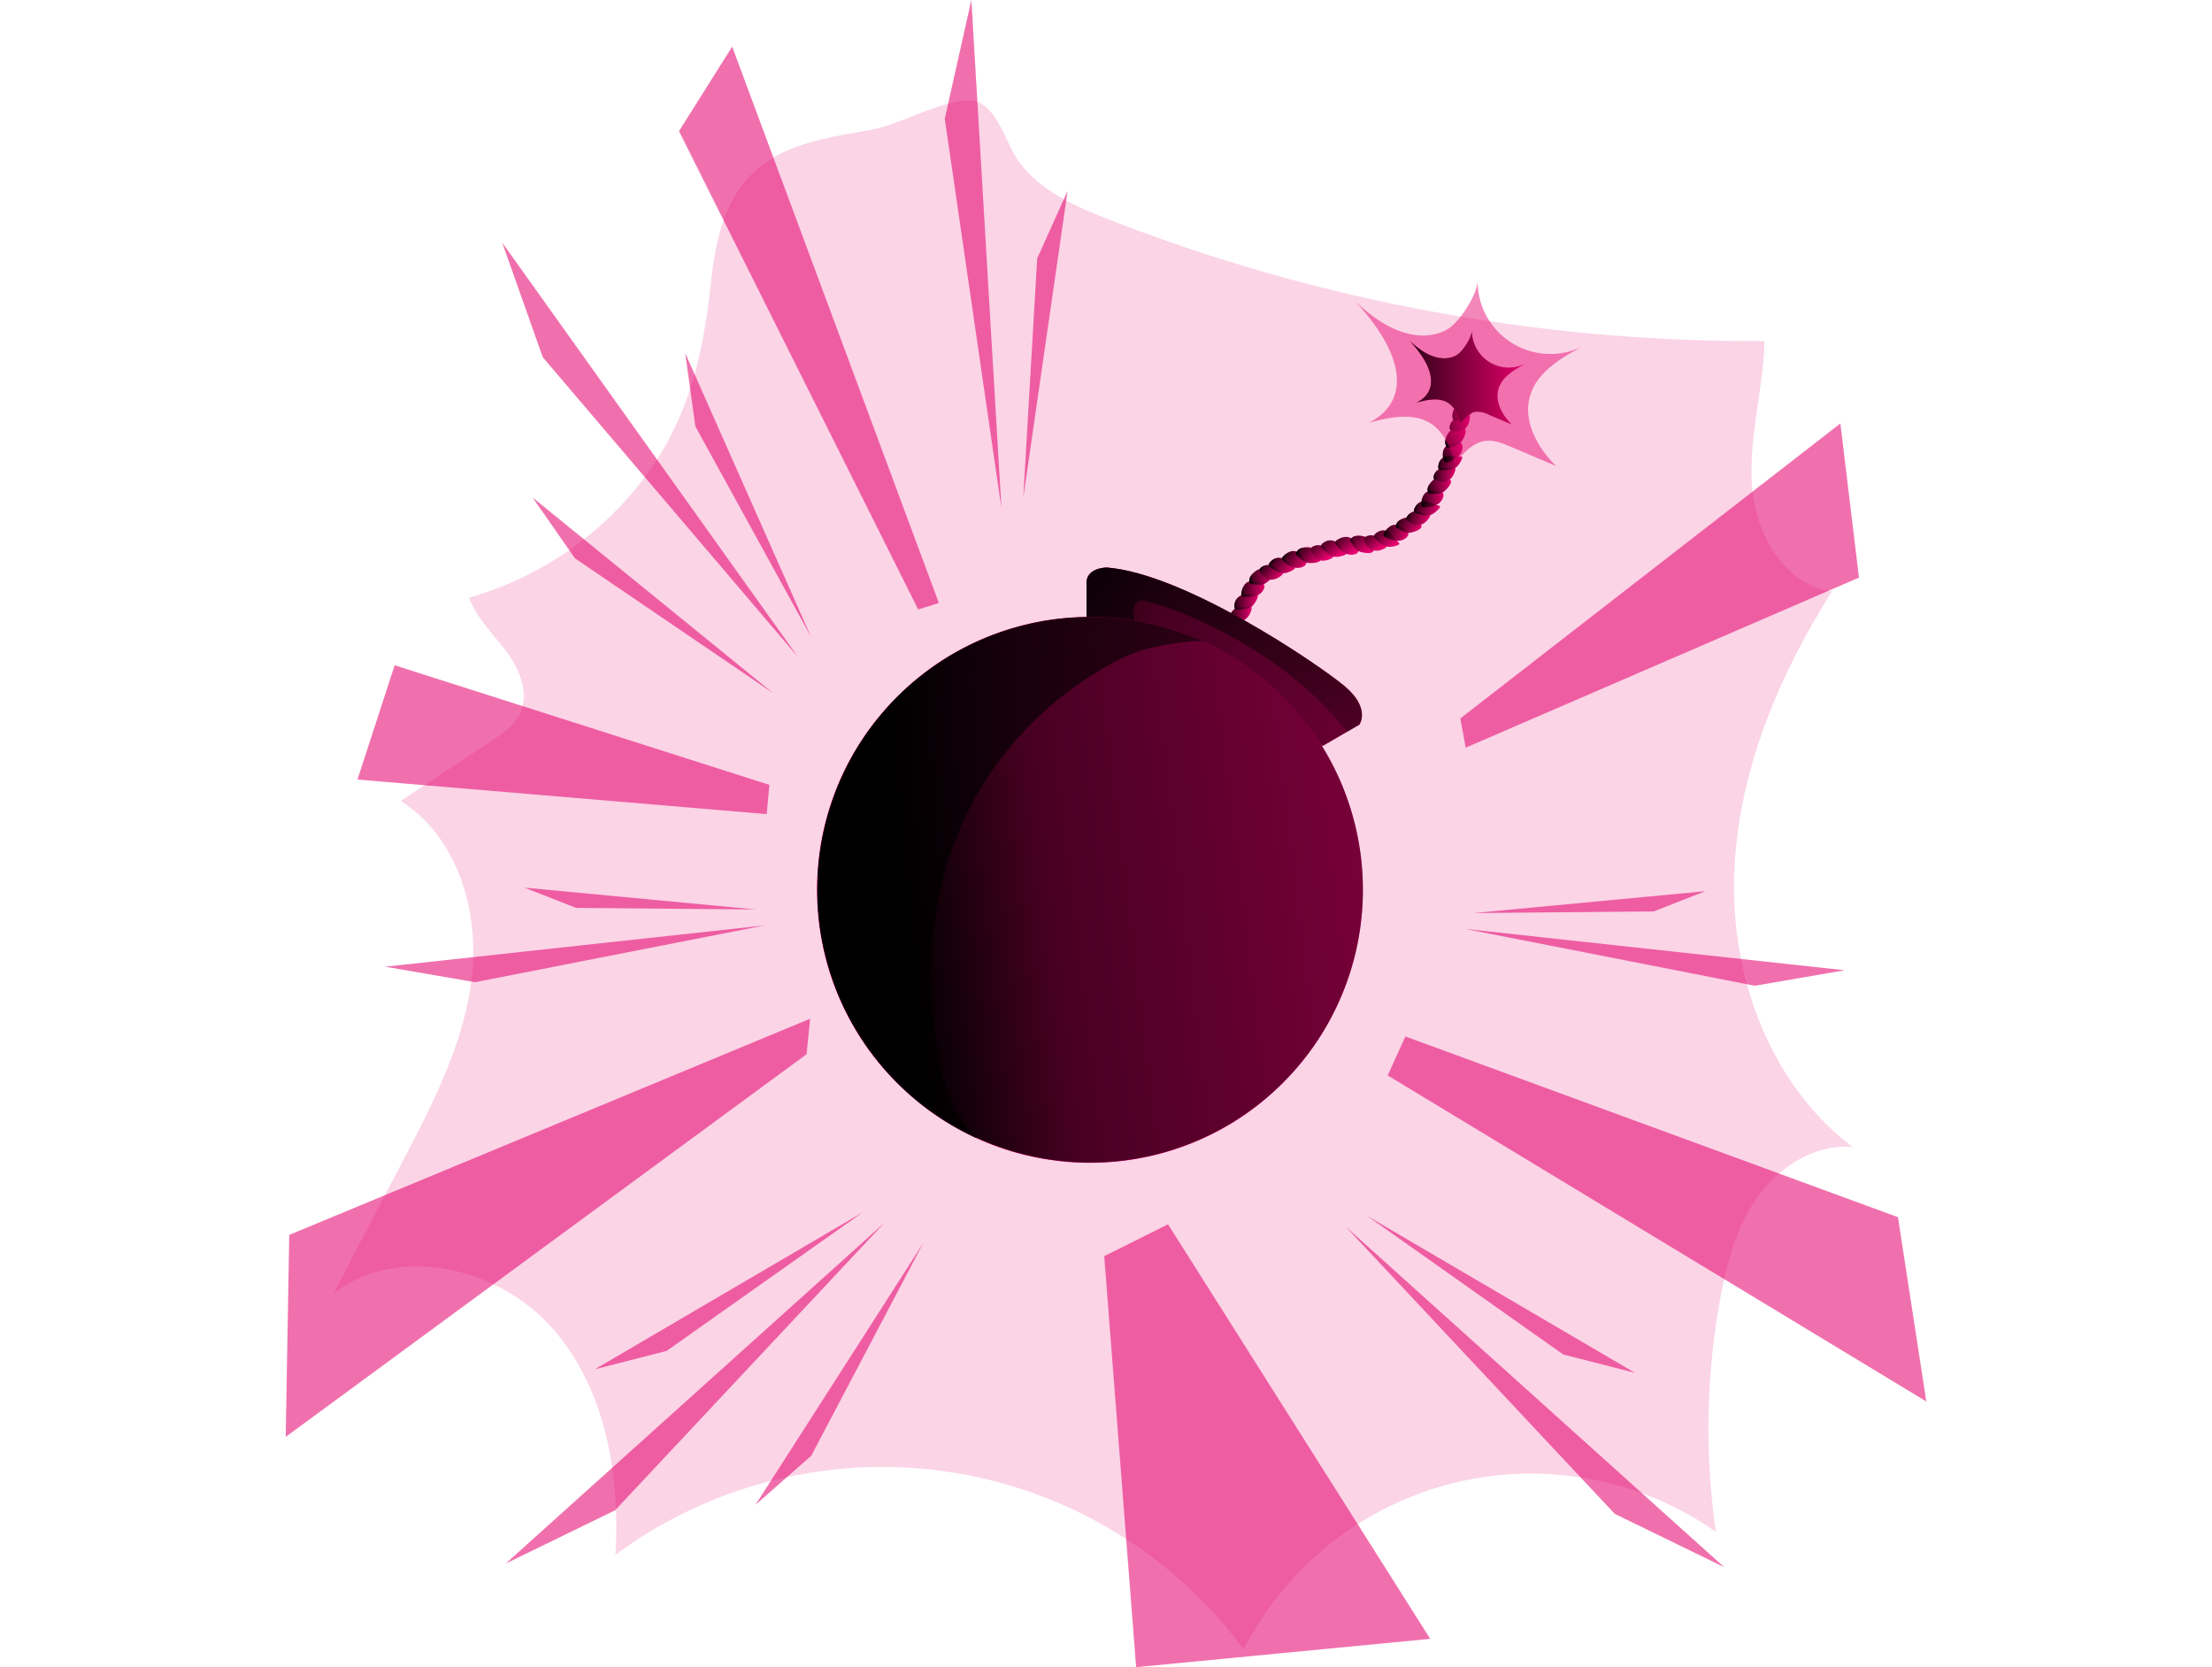 <svg id="Layer_1" data-name="Layer 1" xmlns="http://www.w3.org/2000/svg" xmlns:xlink="http://www.w3.org/1999/xlink" viewBox="0 0 521.45 529.9" width="406" height="306" class="illustration styles_illustrationTablet__1DWOa"><defs><linearGradient id="linear-gradient" x1="331.05" y1="198.27" x2="337.88" y2="198.27" gradientUnits="userSpaceOnUse"><stop offset="0.01"></stop><stop offset="0.13" stop-opacity="0.69"></stop><stop offset="1" stop-opacity="0"></stop></linearGradient><linearGradient id="linear-gradient-2" x1="332.39" y1="194.55" x2="339.87" y2="194.55" xlink:href="#linear-gradient"></linearGradient><linearGradient id="linear-gradient-3" x1="334.58" y1="190.38" x2="341.94" y2="190.38" xlink:href="#linear-gradient"></linearGradient><linearGradient id="linear-gradient-4" x1="337.13" y1="186.49" x2="344.85" y2="186.49" xlink:href="#linear-gradient"></linearGradient><linearGradient id="linear-gradient-5" x1="1027.85" y1="1150.24" x2="1034.68" y2="1150.24" gradientTransform="translate(211.71 -1354.01) rotate(36.97)" xlink:href="#linear-gradient"></linearGradient><linearGradient id="linear-gradient-6" x1="1029.19" y1="1146.52" x2="1036.67" y2="1146.52" gradientTransform="translate(211.71 -1354.01) rotate(36.97)" xlink:href="#linear-gradient"></linearGradient><linearGradient id="linear-gradient-7" x1="1031.38" y1="1142.35" x2="1038.74" y2="1142.35" gradientTransform="translate(211.71 -1354.01) rotate(36.97)" xlink:href="#linear-gradient"></linearGradient><linearGradient id="linear-gradient-8" x1="1033.93" y1="1138.46" x2="1041.66" y2="1138.46" gradientTransform="translate(211.71 -1354.01) rotate(36.97)" xlink:href="#linear-gradient"></linearGradient><linearGradient id="linear-gradient-9" x1="1365.58" y1="1328.43" x2="1372.41" y2="1328.43" gradientTransform="matrix(0.66, 0.75, -0.75, 0.66, 453.09, -1726.25)" xlink:href="#linear-gradient"></linearGradient><linearGradient id="linear-gradient-10" x1="1366.92" y1="1324.71" x2="1374.4" y2="1324.71" gradientTransform="matrix(0.66, 0.75, -0.75, 0.66, 453.09, -1726.25)" xlink:href="#linear-gradient"></linearGradient><linearGradient id="linear-gradient-11" x1="1369.11" y1="1320.55" x2="1376.47" y2="1320.55" gradientTransform="matrix(0.66, 0.75, -0.75, 0.66, 453.09, -1726.25)" xlink:href="#linear-gradient"></linearGradient><linearGradient id="linear-gradient-12" x1="1371.66" y1="1316.66" x2="1379.39" y2="1316.66" gradientTransform="matrix(0.66, 0.75, -0.75, 0.66, 453.09, -1726.25)" xlink:href="#linear-gradient"></linearGradient><linearGradient id="linear-gradient-13" x1="1374.36" y1="1313.66" x2="1381.19" y2="1313.66" gradientTransform="matrix(0.66, 0.75, -0.75, 0.66, 453.09, -1726.25)" xlink:href="#linear-gradient"></linearGradient><linearGradient id="linear-gradient-14" x1="1375.7" y1="1309.94" x2="1383.18" y2="1309.94" gradientTransform="matrix(0.66, 0.75, -0.75, 0.66, 453.09, -1726.25)" xlink:href="#linear-gradient"></linearGradient><linearGradient id="linear-gradient-15" x1="701.25" y1="781.63" x2="708.62" y2="781.63" gradientTransform="translate(26.29 -817.29) rotate(22.19)" xlink:href="#linear-gradient"></linearGradient><linearGradient id="linear-gradient-16" x1="703.81" y1="777.74" x2="711.53" y2="777.74" gradientTransform="translate(26.29 -817.29) rotate(22.19)" xlink:href="#linear-gradient"></linearGradient><linearGradient id="linear-gradient-17" x1="645.08" y1="701.6" x2="651.91" y2="701.6" gradientTransform="translate(12.58 -709.48) rotate(19.43)" xlink:href="#linear-gradient"></linearGradient><linearGradient id="linear-gradient-18" x1="646.42" y1="697.88" x2="653.9" y2="697.88" gradientTransform="translate(12.58 -709.48) rotate(19.43)" xlink:href="#linear-gradient"></linearGradient><linearGradient id="linear-gradient-19" x1="321.3" y1="-91.35" x2="328.67" y2="-91.35" gradientTransform="translate(83.93 292.15) rotate(-7.04)" xlink:href="#linear-gradient"></linearGradient><linearGradient id="linear-gradient-20" x1="323.86" y1="-95.25" x2="331.58" y2="-95.25" gradientTransform="translate(83.93 292.15) rotate(-7.04)" xlink:href="#linear-gradient"></linearGradient><linearGradient id="linear-gradient-21" x1="393.32" y1="205.98" x2="400.15" y2="205.98" gradientTransform="translate(12.64 -70.56) rotate(2.72)" xlink:href="#linear-gradient"></linearGradient><linearGradient id="linear-gradient-22" x1="394.66" y1="202.26" x2="402.14" y2="202.26" gradientTransform="translate(12.64 -70.56) rotate(2.72)" xlink:href="#linear-gradient"></linearGradient><linearGradient id="linear-gradient-23" x1="316.89" y1="-647.23" x2="324.25" y2="-647.23" gradientTransform="translate(368.99 868.25) rotate(-23.75)" xlink:href="#linear-gradient"></linearGradient><linearGradient id="linear-gradient-24" x1="319.45" y1="-651.13" x2="327.17" y2="-651.13" gradientTransform="translate(368.99 868.25) rotate(-23.75)" xlink:href="#linear-gradient"></linearGradient><linearGradient id="linear-gradient-25" x1="313.11" y1="-139.26" x2="319.94" y2="-139.26" gradientTransform="translate(109.16 318.42) rotate(-7.72)" xlink:href="#linear-gradient"></linearGradient><linearGradient id="linear-gradient-26" x1="314.45" y1="-142.98" x2="321.93" y2="-142.98" gradientTransform="translate(109.16 318.42) rotate(-7.72)" xlink:href="#linear-gradient"></linearGradient><linearGradient id="linear-gradient-27" x1="399" y1="-992.03" x2="406.37" y2="-992.03" gradientTransform="translate(629.69 1177.14) rotate(-34.19)" xlink:href="#linear-gradient"></linearGradient><linearGradient id="linear-gradient-28" x1="401.56" y1="-995.92" x2="409.28" y2="-995.92" gradientTransform="translate(629.69 1177.14) rotate(-34.19)" xlink:href="#linear-gradient"></linearGradient><linearGradient id="linear-gradient-29" x1="258.42" y1="194.72" x2="625.01" y2="285.95" xlink:href="#linear-gradient"></linearGradient><linearGradient id="linear-gradient-30" x1="320.87" y1="156.84" x2="338.61" y2="281.85" xlink:href="#linear-gradient"></linearGradient><linearGradient id="linear-gradient-31" x1="222.15" y1="293.75" x2="606.2" y2="247.57" xlink:href="#linear-gradient"></linearGradient><linearGradient id="linear-gradient-32" x1="176.92" y1="258" x2="570.58" y2="355.97" xlink:href="#linear-gradient"></linearGradient><linearGradient id="linear-gradient-33" x1="388.06" y1="123.14" x2="424.8" y2="123.14" xlink:href="#linear-gradient"></linearGradient></defs><title>Bomb</title><path d="M89.15,193.12c2.39,6.63,7.79,11.64,12,17.33s7.19,13.35,4.07,19.67c-1.85,3.75-5.49,6.23-9,8.54l-28.84,19.1c17.9,11.21,25,34.63,22.68,55.62S77.76,353.63,68,372.33l-22,42c20.32-15.78,52.15-8.55,69.29,10.64s21.92,46.68,20.36,72.36a142.76,142.76,0,0,1,199.7,30.14,102.52,102.52,0,0,1,150.07-37.44,229.43,229.43,0,0,1,1.35-73.91c2.11-11.58,5.26-23.28,12.15-32.82s18.2-16.57,29.93-15.59c-25.85-19.55-38.48-53.3-37.63-85.7s13.76-63.48,31.1-90.85c-15.19-2-24.41-18.6-25.43-33.88s3.59-30.4,4-45.71A563.91,563.91,0,0,1,291.86,72.68C280.74,68.32,269.07,63,262.8,52.86c-3.2-5.18-6.15-15.86-13-17.6s-24.14,7.48-31.73,8.94c-14,2.68-29.29,4.11-39.74,15C168.9,69,167.12,83.1,165.65,96.06c-2.52,22.23-7.77,42.27-21.78,60.24A105.93,105.93,0,0,1,89.15,193.12Z" transform="translate(-30.85 -3.17)" fill="#e5006d" opacity="0.17"></path><path d="M332.93,196.47c1.5-.69,3.37.12,4.9-.52a2.35,2.35,0,0,1-.15,1.33,4.88,4.88,0,0,1-2.11,2.92,4,4,0,0,1-2.54.31c-1.07-.18-2.12-.34-2-1.56A3.53,3.53,0,0,1,332.93,196.47Z" transform="translate(-30.85 -3.17)" fill="#e5006d"></path><path d="M335.75,196.71a4.49,4.49,0,0,0,2.39-1,6.43,6.43,0,0,0,1.2-1.71,3.91,3.91,0,0,0,.52-1.39.34.34,0,0,0-.06-.28.39.39,0,0,0-.26-.06c-.49,0-1,0-1.46,0a11.9,11.9,0,0,0-2.92-.06,3.5,3.5,0,0,0-2.5,2.15,4.48,4.48,0,0,0-.26,1.31,1.6,1.6,0,0,0,.1.81c.26.56.83.42,1.32.38C334.47,196.84,335.11,196.81,335.75,196.71Z" transform="translate(-30.85 -3.17)" fill="#e5006d"></path><path d="M334.63,191.56c-.08.4-.11.89.22,1.12a1,1,0,0,0,.52.14,9.79,9.79,0,0,0,3.66-.2,4.16,4.16,0,0,0,2.74-2.29c.81-2.05-1.51-2.08-2.84-2.36a3,3,0,0,0-3.32,1.08A6,6,0,0,0,334.63,191.56Z" transform="translate(-30.85 -3.17)" fill="#e5006d"></path><path d="M340.83,184a3.6,3.6,0,0,0-2,.95,5.4,5.4,0,0,0-1.35,1.47,2.5,2.5,0,0,0-.28,1.94.8.8,0,0,0,.22.35.89.89,0,0,0,.4.12c.72.09,1.44.16,2.17.2a4.56,4.56,0,0,0,1.33-.07,4.62,4.62,0,0,0,1.2-.59c.67-.45,2.85-2.15,2.19-3.19-.24-.38-1.05-.33-1.43-.44A7,7,0,0,0,340.83,184Z" transform="translate(-30.85 -3.17)" fill="#e5006d"></path><path d="M332.93,196.47c1.5-.69,3.37.12,4.9-.52a2.35,2.35,0,0,1-.15,1.33,4.88,4.88,0,0,1-2.11,2.92,4,4,0,0,1-2.54.31c-1.07-.18-2.12-.34-2-1.56A3.53,3.53,0,0,1,332.93,196.47Z" transform="translate(-30.85 -3.17)" fill="url(#linear-gradient)"></path><path d="M335.75,196.71a4.49,4.49,0,0,0,2.39-1,6.43,6.43,0,0,0,1.2-1.71,3.91,3.91,0,0,0,.52-1.39.34.34,0,0,0-.06-.28.39.39,0,0,0-.26-.06c-.49,0-1,0-1.46,0a11.9,11.9,0,0,0-2.92-.06,3.5,3.5,0,0,0-2.5,2.15,4.48,4.48,0,0,0-.26,1.31,1.6,1.6,0,0,0,.1.81c.26.56.83.42,1.32.38C334.47,196.84,335.11,196.81,335.75,196.71Z" transform="translate(-30.85 -3.17)" fill="url(#linear-gradient-2)"></path><path d="M334.63,191.56c-.08.4-.11.89.22,1.12a1,1,0,0,0,.52.14,9.79,9.79,0,0,0,3.66-.2,4.16,4.16,0,0,0,2.74-2.29c.81-2.05-1.51-2.08-2.84-2.36a3,3,0,0,0-3.32,1.08A6,6,0,0,0,334.63,191.56Z" transform="translate(-30.85 -3.17)" fill="url(#linear-gradient-3)"></path><path d="M340.83,184a3.6,3.6,0,0,0-2,.95,5.4,5.4,0,0,0-1.35,1.47,2.5,2.5,0,0,0-.28,1.94.8.8,0,0,0,.22.35.89.89,0,0,0,.4.12c.72.09,1.44.16,2.17.2a4.56,4.56,0,0,0,1.33-.07,4.62,4.62,0,0,0,1.2-.59c.67-.45,2.85-2.15,2.19-3.19-.24-.38-1.05-.33-1.43-.44A7,7,0,0,0,340.83,184Z" transform="translate(-30.85 -3.17)" fill="url(#linear-gradient-4)"></path><path d="M343.66,182.82c1.62.35,2.63,2.13,4.24,2.53a2.43,2.43,0,0,1-.93,1,4.86,4.86,0,0,1-3.44,1.06,4,4,0,0,1-2.21-1.28c-.75-.79-1.5-1.55-.63-2.43A3.51,3.51,0,0,1,343.66,182.82Z" transform="translate(-30.85 -3.17)" fill="#e5006d"></path><path d="M345.77,184.71a4.54,4.54,0,0,0,2.52.64,6.23,6.23,0,0,0,2-.65,3.84,3.84,0,0,0,1.26-.79.35.35,0,0,0,.11-.27.37.37,0,0,0-.17-.2c-.4-.28-.8-.55-1.18-.85a11.63,11.63,0,0,0-2.3-1.8,3.46,3.46,0,0,0-3.29.21,4.63,4.63,0,0,0-1,.88,1.63,1.63,0,0,0-.41.72c-.13.6.41.83.83,1.09S345.21,184.4,345.77,184.71Z" transform="translate(-30.85 -3.17)" fill="#e5006d"></path><path d="M348,179.93c-.3.26-.63.64-.5,1a1,1,0,0,0,.33.42,9.72,9.72,0,0,0,3.05,2,4.15,4.15,0,0,0,3.56-.18c1.88-1.15.05-2.56-.85-3.59a3,3,0,0,0-3.3-1.13A5.82,5.82,0,0,0,348,179.93Z" transform="translate(-30.85 -3.17)" fill="#e5006d"></path><path d="M357.5,177.59a3.7,3.7,0,0,0-2.16-.44,5.25,5.25,0,0,0-2,.37A2.49,2.49,0,0,0,352,178.9a.7.7,0,0,0-.05.4.87.87,0,0,0,.25.35c.52.5,1.06,1,1.61,1.46a4.48,4.48,0,0,0,1.11.74,3.9,3.9,0,0,0,1.31.25c.81.05,3.58,0,3.67-1.23,0-.44-.64-.89-.87-1.21C358.52,179,358.25,178.09,357.5,177.59Z" transform="translate(-30.85 -3.17)" fill="#e5006d"></path><path d="M343.66,182.82c1.62.35,2.63,2.13,4.24,2.53a2.43,2.43,0,0,1-.93,1,4.86,4.86,0,0,1-3.44,1.06,4,4,0,0,1-2.21-1.28c-.75-.79-1.5-1.55-.63-2.43A3.51,3.51,0,0,1,343.66,182.82Z" transform="translate(-30.85 -3.17)" fill="url(#linear-gradient-5)"></path><path d="M345.77,184.71a4.54,4.54,0,0,0,2.52.64,6.23,6.23,0,0,0,2-.65,3.84,3.84,0,0,0,1.26-.79.35.35,0,0,0,.11-.27.37.37,0,0,0-.17-.2c-.4-.28-.8-.55-1.18-.85a11.63,11.63,0,0,0-2.3-1.8,3.46,3.46,0,0,0-3.29.21,4.63,4.63,0,0,0-1,.88,1.63,1.63,0,0,0-.41.72c-.13.6.41.83.83,1.09S345.21,184.4,345.77,184.71Z" transform="translate(-30.85 -3.17)" fill="url(#linear-gradient-6)"></path><path d="M348,179.93c-.3.26-.63.64-.5,1a1,1,0,0,0,.33.42,9.72,9.72,0,0,0,3.05,2,4.15,4.15,0,0,0,3.56-.18c1.88-1.15.05-2.56-.85-3.59a3,3,0,0,0-3.3-1.13A5.82,5.82,0,0,0,348,179.93Z" transform="translate(-30.85 -3.17)" fill="url(#linear-gradient-7)"></path><path d="M357.5,177.59a3.7,3.7,0,0,0-2.16-.44,5.25,5.25,0,0,0-2,.37A2.49,2.49,0,0,0,352,178.9a.7.7,0,0,0-.05.4.87.87,0,0,0,.25.35c.52.5,1.06,1,1.61,1.46a4.48,4.48,0,0,0,1.11.74,3.9,3.9,0,0,0,1.31.25c.81.05,3.58,0,3.67-1.23,0-.44-.64-.89-.87-1.21C358.52,179,358.25,178.09,357.5,177.59Z" transform="translate(-30.85 -3.17)" fill="url(#linear-gradient-8)"></path><path d="M360.3,176.72c1.51.68,2.13,2.62,3.63,3.34a2.4,2.4,0,0,1-1.1.77,4.9,4.9,0,0,1-3.59.34,4,4,0,0,1-1.91-1.7c-.57-.92-1.14-1.82-.12-2.51A3.58,3.58,0,0,1,360.3,176.72Z" transform="translate(-30.85 -3.17)" fill="#e5006d"></path><path d="M362,179a4.49,4.49,0,0,0,2.34,1.14,6.09,6.09,0,0,0,2.07-.24,3.84,3.84,0,0,0,1.39-.52.3.3,0,0,0,.16-.23.39.39,0,0,0-.12-.24c-.34-.35-.68-.7-1-1.07a12.32,12.32,0,0,0-1.89-2.23,3.48,3.48,0,0,0-3.27-.46,4.56,4.56,0,0,0-1.15.67,1.69,1.69,0,0,0-.55.61c-.24.56.24.9.6,1.24S361.49,178.59,362,179Z" transform="translate(-30.85 -3.17)" fill="#e5006d"></path><path d="M365.11,174.76c-.35.2-.75.51-.7.91a1,1,0,0,0,.24.48,9.82,9.82,0,0,0,2.57,2.61,4.16,4.16,0,0,0,3.53.55c2.08-.74.56-2.51-.11-3.69a3,3,0,0,0-3-1.78A5.91,5.91,0,0,0,365.11,174.76Z" transform="translate(-30.85 -3.17)" fill="#e5006d"></path><path d="M374.9,174.41a3.63,3.63,0,0,0-2-.87,5.39,5.39,0,0,0-2,0,2.51,2.51,0,0,0-1.64,1.07.69.69,0,0,0-.12.39.85.85,0,0,0,.17.39c.41.6.84,1.18,1.29,1.75a4.45,4.45,0,0,0,.93,1,4.16,4.16,0,0,0,1.23.51c.78.21,3.5.72,3.85-.46.12-.43-.45-1-.61-1.36A7.06,7.06,0,0,0,374.9,174.41Z" transform="translate(-30.85 -3.17)" fill="#e5006d"></path><path d="M360.3,176.72c1.51.68,2.13,2.62,3.63,3.34a2.4,2.4,0,0,1-1.1.77,4.9,4.9,0,0,1-3.59.34,4,4,0,0,1-1.91-1.7c-.57-.92-1.14-1.82-.12-2.51A3.58,3.58,0,0,1,360.3,176.72Z" transform="translate(-30.85 -3.17)" fill="url(#linear-gradient-9)"></path><path d="M362,179a4.49,4.49,0,0,0,2.34,1.14,6.09,6.09,0,0,0,2.07-.24,3.84,3.84,0,0,0,1.39-.52.3.3,0,0,0,.16-.23.39.39,0,0,0-.12-.24c-.34-.35-.68-.7-1-1.07a12.32,12.32,0,0,0-1.89-2.23,3.48,3.48,0,0,0-3.27-.46,4.56,4.56,0,0,0-1.15.67,1.69,1.69,0,0,0-.55.61c-.24.56.24.9.6,1.24S361.49,178.59,362,179Z" transform="translate(-30.85 -3.17)" fill="url(#linear-gradient-10)"></path><path d="M365.11,174.76c-.35.2-.75.51-.7.91a1,1,0,0,0,.24.48,9.82,9.82,0,0,0,2.57,2.61,4.16,4.16,0,0,0,3.53.55c2.08-.74.56-2.51-.11-3.69a3,3,0,0,0-3-1.78A5.91,5.91,0,0,0,365.11,174.76Z" transform="translate(-30.85 -3.17)" fill="url(#linear-gradient-11)"></path><path d="M374.9,174.41a3.63,3.63,0,0,0-2-.87,5.39,5.39,0,0,0-2,0,2.51,2.51,0,0,0-1.64,1.07.69.69,0,0,0-.12.39.85.85,0,0,0,.17.39c.41.6.84,1.18,1.29,1.75a4.45,4.45,0,0,0,.93,1,4.16,4.16,0,0,0,1.23.51c.78.21,3.5.72,3.85-.46.12-.43-.45-1-.61-1.36A7.06,7.06,0,0,0,374.9,174.41Z" transform="translate(-30.85 -3.17)" fill="url(#linear-gradient-12)"></path><path d="M377.19,173.56c1.52.67,2.14,2.61,3.63,3.34a2.33,2.33,0,0,1-1.1.76,4.89,4.89,0,0,1-3.59.35,4.07,4.07,0,0,1-1.9-1.7c-.58-.93-1.15-1.83-.12-2.51A3.49,3.49,0,0,1,377.19,173.56Z" transform="translate(-30.85 -3.17)" fill="#e5006d"></path><path d="M378.88,175.84a4.55,4.55,0,0,0,2.33,1.13,6.34,6.34,0,0,0,2.07-.23,3.84,3.84,0,0,0,1.39-.52.37.37,0,0,0,.17-.24.36.36,0,0,0-.13-.23c-.33-.36-.67-.7-1-1.08a12.32,12.32,0,0,0-1.89-2.23,3.48,3.48,0,0,0-3.27-.46,4.93,4.93,0,0,0-1.15.67,1.66,1.66,0,0,0-.54.61c-.25.57.24.91.59,1.25S378.38,175.42,378.88,175.84Z" transform="translate(-30.85 -3.17)" fill="#e5006d"></path><path d="M380.09,172.38c-.22.34-.44.78-.22,1.12a1.14,1.14,0,0,0,.42.33,9.92,9.92,0,0,0,3.48,1.19,4.16,4.16,0,0,0,3.4-1.09c1.52-1.59-.62-2.49-1.75-3.25a3,3,0,0,0-3.48-.25A6,6,0,0,0,380.09,172.38Z" transform="translate(-30.85 -3.17)" fill="#e5006d"></path><path d="M388.7,167.69a3.58,3.58,0,0,0-2.19.13,5.21,5.21,0,0,0-1.81.86,2.46,2.46,0,0,0-1,1.68.72.72,0,0,0,.07.41.84.84,0,0,0,.32.27c.64.35,1.28.68,1.94,1a3.33,3.33,0,0,0,2.59.35c.79-.16,3.45-.91,3.23-2.13-.08-.43-.84-.69-1.15-.94C390,168.76,389.56,168,388.7,167.69Z" transform="translate(-30.85 -3.17)" fill="#e5006d"></path><path d="M377.19,173.56c1.52.67,2.14,2.61,3.63,3.34a2.33,2.33,0,0,1-1.1.76,4.89,4.89,0,0,1-3.59.35,4.07,4.07,0,0,1-1.9-1.7c-.58-.93-1.15-1.83-.12-2.51A3.49,3.49,0,0,1,377.19,173.56Z" transform="translate(-30.85 -3.17)" fill="url(#linear-gradient-13)"></path><path d="M378.88,175.84a4.55,4.55,0,0,0,2.33,1.13,6.34,6.34,0,0,0,2.07-.23,3.84,3.84,0,0,0,1.39-.52.37.37,0,0,0,.17-.24.36.36,0,0,0-.13-.23c-.33-.36-.67-.7-1-1.08a12.32,12.32,0,0,0-1.89-2.23,3.48,3.48,0,0,0-3.27-.46,4.93,4.93,0,0,0-1.15.67,1.66,1.66,0,0,0-.54.61c-.25.57.24.91.59,1.25S378.38,175.42,378.88,175.84Z" transform="translate(-30.85 -3.17)" fill="url(#linear-gradient-14)"></path><path d="M380.09,172.38c-.22.34-.44.78-.22,1.12a1.14,1.14,0,0,0,.42.33,9.92,9.92,0,0,0,3.48,1.19,4.16,4.16,0,0,0,3.4-1.09c1.52-1.59-.62-2.49-1.75-3.25a3,3,0,0,0-3.48-.25A6,6,0,0,0,380.09,172.38Z" transform="translate(-30.85 -3.17)" fill="url(#linear-gradient-15)"></path><path d="M388.7,167.69a3.58,3.58,0,0,0-2.19.13,5.21,5.21,0,0,0-1.81.86,2.46,2.46,0,0,0-1,1.68.72.72,0,0,0,.07.41.84.84,0,0,0,.32.27c.64.35,1.28.68,1.94,1a3.33,3.33,0,0,0,2.59.35c.79-.16,3.45-.91,3.23-2.13-.08-.43-.84-.69-1.15-.94C390,168.76,389.56,168,388.7,167.69Z" transform="translate(-30.85 -3.17)" fill="url(#linear-gradient-16)"></path><path d="M389.85,165.7c1.66-.15,3.15,1.24,4.81,1.14a2.43,2.43,0,0,1-.59,1.2,4.91,4.91,0,0,1-3,2.06,4,4,0,0,1-2.5-.56c-.95-.53-1.89-1-1.33-2.13A3.55,3.55,0,0,1,389.85,165.7Z" transform="translate(-30.85 -3.17)" fill="#e5006d"></path><path d="M392.44,166.86a4.56,4.56,0,0,0,2.59-.14,6.27,6.27,0,0,0,1.69-1.22,3.71,3.71,0,0,0,1-1.13.33.33,0,0,0,0-.29c0-.08-.14-.11-.23-.14-.46-.15-.92-.28-1.38-.46a11.84,11.84,0,0,0-2.73-1,3.47,3.47,0,0,0-3.08,1.19,4.85,4.85,0,0,0-.68,1.14,1.76,1.76,0,0,0-.17.81c.06.61.65.67,1.12.79C391.19,166.55,391.8,166.74,392.44,166.86Z" transform="translate(-30.85 -3.17)" fill="#e5006d"></path><path d="M391.81,163.26c0,.4,0,.9.35,1.08a1,1,0,0,0,.53.08,9.64,9.64,0,0,0,3.62-.66,4.14,4.14,0,0,0,2.44-2.6c.55-2.13-1.76-1.88-3.12-2a3,3,0,0,0-3.16,1.48A5.87,5.87,0,0,0,391.81,163.26Z" transform="translate(-30.85 -3.17)" fill="#e5006d"></path><path d="M397,155a3.72,3.72,0,0,0-1.85,1.18,5.64,5.64,0,0,0-1.16,1.63,2.52,2.52,0,0,0,0,2,.66.66,0,0,0,.25.32.83.83,0,0,0,.42.07c.72,0,1.45,0,2.17-.07a4.39,4.39,0,0,0,1.31-.23,4.16,4.16,0,0,0,1.12-.73c.61-.53,2.57-2.49,1.79-3.44-.29-.34-1.08-.19-1.47-.26A7.2,7.2,0,0,0,397,155Z" transform="translate(-30.85 -3.17)" fill="#e5006d"></path><path d="M389.85,165.7c1.66-.15,3.15,1.24,4.81,1.14a2.43,2.43,0,0,1-.59,1.2,4.91,4.91,0,0,1-3,2.06,4,4,0,0,1-2.5-.56c-.95-.53-1.89-1-1.33-2.13A3.55,3.55,0,0,1,389.85,165.7Z" transform="translate(-30.85 -3.17)" fill="url(#linear-gradient-17)"></path><path d="M392.44,166.86a4.56,4.56,0,0,0,2.59-.14,6.27,6.27,0,0,0,1.69-1.22,3.71,3.71,0,0,0,1-1.13.33.33,0,0,0,0-.29c0-.08-.14-.11-.23-.14-.46-.15-.92-.28-1.38-.46a11.84,11.84,0,0,0-2.73-1,3.47,3.47,0,0,0-3.08,1.19,4.85,4.85,0,0,0-.68,1.14,1.76,1.76,0,0,0-.17.81c.06.61.65.67,1.12.79C391.19,166.55,391.8,166.74,392.44,166.86Z" transform="translate(-30.85 -3.17)" fill="url(#linear-gradient-18)"></path><path d="M391.81,163.26c0,.4,0,.9.35,1.08a1,1,0,0,0,.53.08,9.64,9.64,0,0,0,3.62-.66,4.14,4.14,0,0,0,2.44-2.6c.55-2.13-1.76-1.88-3.12-2a3,3,0,0,0-3.16,1.48A5.87,5.87,0,0,0,391.81,163.26Z" transform="translate(-30.85 -3.17)" fill="url(#linear-gradient-19)"></path><path d="M397,155a3.72,3.72,0,0,0-1.85,1.18,5.64,5.64,0,0,0-1.16,1.63,2.52,2.52,0,0,0,0,2,.66.66,0,0,0,.25.32.83.83,0,0,0,.42.07c.72,0,1.45,0,2.17-.07a4.39,4.39,0,0,0,1.31-.23,4.16,4.16,0,0,0,1.12-.73c.61-.53,2.57-2.49,1.79-3.44-.29-.34-1.08-.19-1.47-.26A7.2,7.2,0,0,0,397,155Z" transform="translate(-30.85 -3.17)" fill="url(#linear-gradient-20)"></path><path d="M397.69,152.16c1.54-.62,3.37.28,4.93-.29a2.44,2.44,0,0,1-.22,1.32,4.87,4.87,0,0,1-2.25,2.82,4,4,0,0,1-2.54.19c-1.07-.23-2.11-.44-1.89-1.66A3.52,3.52,0,0,1,397.69,152.16Z" transform="translate(-30.85 -3.17)" fill="#e5006d"></path><path d="M400.5,152.53a4.6,4.6,0,0,0,2.44-.88,6.38,6.38,0,0,0,1.27-1.65,3.71,3.71,0,0,0,.59-1.37.3.3,0,0,0-.05-.28.39.39,0,0,0-.26-.07c-.48,0-1,0-1.45-.05a12.51,12.51,0,0,0-2.92-.19,3.49,3.49,0,0,0-2.6,2,4.44,4.44,0,0,0-.32,1.29,1.74,1.74,0,0,0,.06.82c.23.57.82.46,1.31.44S399.86,152.6,400.5,152.53Z" transform="translate(-30.85 -3.17)" fill="#e5006d"></path><path d="M398.86,149.26c.09.39.25.86.65.94a1.2,1.2,0,0,0,.53-.08,9.74,9.74,0,0,0,3.27-1.67,4.15,4.15,0,0,0,1.59-3.2c-.08-2.2-2.22-1.29-3.55-1a3.06,3.06,0,0,0-2.61,2.33A6,6,0,0,0,398.86,149.26Z" transform="translate(-30.85 -3.17)" fill="#e5006d"></path><path d="M401.48,139.81a3.71,3.71,0,0,0-1.44,1.66,5.62,5.62,0,0,0-.64,1.9,2.51,2.51,0,0,0,.53,1.88.67.67,0,0,0,.34.23.77.77,0,0,0,.42,0c.69-.21,1.38-.44,2.06-.7a4,4,0,0,0,1.19-.6,3.86,3.86,0,0,0,.86-1c.43-.68,1.74-3.12.72-3.8-.37-.25-1.09.12-1.48.17A7.13,7.13,0,0,0,401.48,139.81Z" transform="translate(-30.85 -3.17)" fill="#e5006d"></path><path d="M397.69,152.16c1.54-.62,3.37.28,4.93-.29a2.44,2.44,0,0,1-.22,1.32,4.87,4.87,0,0,1-2.25,2.82,4,4,0,0,1-2.54.19c-1.07-.23-2.11-.44-1.89-1.66A3.52,3.52,0,0,1,397.69,152.16Z" transform="translate(-30.85 -3.17)" fill="url(#linear-gradient-21)"></path><path d="M400.5,152.53a4.6,4.6,0,0,0,2.44-.88,6.38,6.38,0,0,0,1.27-1.65,3.71,3.71,0,0,0,.59-1.37.3.3,0,0,0-.05-.28.39.39,0,0,0-.26-.07c-.48,0-1,0-1.45-.05a12.51,12.51,0,0,0-2.92-.19,3.49,3.49,0,0,0-2.6,2,4.44,4.44,0,0,0-.32,1.29,1.74,1.74,0,0,0,.06.82c.23.57.82.46,1.31.44S399.86,152.6,400.5,152.53Z" transform="translate(-30.85 -3.17)" fill="url(#linear-gradient-22)"></path><path d="M398.86,149.26c.09.39.25.86.65.94a1.2,1.2,0,0,0,.53-.08,9.74,9.74,0,0,0,3.27-1.67,4.15,4.15,0,0,0,1.59-3.2c-.08-2.2-2.22-1.29-3.55-1a3.06,3.06,0,0,0-2.61,2.33A6,6,0,0,0,398.86,149.26Z" transform="translate(-30.85 -3.17)" fill="url(#linear-gradient-23)"></path><path d="M401.48,139.81a3.71,3.71,0,0,0-1.44,1.66,5.62,5.62,0,0,0-.64,1.9,2.51,2.51,0,0,0,.53,1.88.67.67,0,0,0,.34.23.77.77,0,0,0,.42,0c.69-.21,1.38-.44,2.06-.7a4,4,0,0,0,1.19-.6,3.86,3.86,0,0,0,.86-1c.43-.68,1.74-3.12.72-3.8-.37-.25-1.09.12-1.48.17A7.13,7.13,0,0,0,401.48,139.81Z" transform="translate(-30.85 -3.17)" fill="url(#linear-gradient-24)"></path><path d="M402.36,136.35c1.4-.89,3.36-.34,4.79-1.18a2.44,2.44,0,0,1,0,1.34,4.93,4.93,0,0,1-1.7,3.18,4,4,0,0,1-2.47.64c-1.09,0-2.16-.05-2.16-1.28A3.55,3.55,0,0,1,402.36,136.35Z" transform="translate(-30.85 -3.17)" fill="#e5006d"></path><path d="M405.19,136.2a4.52,4.52,0,0,0,2.24-1.31,6.24,6.24,0,0,0,.95-1.85,3.88,3.88,0,0,0,.33-1.45.33.33,0,0,0-.1-.27.36.36,0,0,0-.27,0c-.47.08-.95.17-1.43.22a11.63,11.63,0,0,0-2.9.34,3.47,3.47,0,0,0-2.2,2.46,4.58,4.58,0,0,0-.08,1.33,1.7,1.7,0,0,0,.21.8c.33.51.88.29,1.36.19S404.57,136.39,405.19,136.2Z" transform="translate(-30.85 -3.17)" fill="#e5006d"></path><path d="M403,133.28c.15.37.4.8.8.81a1,1,0,0,0,.51-.18,9.86,9.86,0,0,0,2.92-2.23,4.17,4.17,0,0,0,1-3.43c-.48-2.15-2.42-.87-3.68-.35a3,3,0,0,0-2.14,2.76A5.86,5.86,0,0,0,403,133.28Z" transform="translate(-30.85 -3.17)" fill="#e5006d"></path><path d="M403.85,123.52a3.57,3.57,0,0,0-1.11,1.89,5.35,5.35,0,0,0-.29,2,2.5,2.5,0,0,0,.86,1.76.74.74,0,0,0,.37.17.9.9,0,0,0,.41-.13c.64-.33,1.28-.68,1.9-1.05a4.66,4.66,0,0,0,1.06-.81,3.92,3.92,0,0,0,.66-1.16c.31-.75,1.15-3.38,0-3.87-.41-.18-1.05.32-1.42.43A7,7,0,0,0,403.85,123.52Z" transform="translate(-30.85 -3.17)" fill="#e5006d"></path><path d="M402.36,136.35c1.4-.89,3.36-.34,4.79-1.18a2.44,2.44,0,0,1,0,1.34,4.93,4.93,0,0,1-1.7,3.18,4,4,0,0,1-2.47.64c-1.09,0-2.16-.05-2.16-1.28A3.55,3.55,0,0,1,402.36,136.35Z" transform="translate(-30.85 -3.17)" fill="url(#linear-gradient-25)"></path><path d="M405.19,136.2a4.52,4.52,0,0,0,2.24-1.31,6.24,6.24,0,0,0,.95-1.85,3.88,3.88,0,0,0,.33-1.45.33.33,0,0,0-.1-.27.36.36,0,0,0-.27,0c-.47.08-.95.17-1.43.22a11.63,11.63,0,0,0-2.9.34,3.47,3.47,0,0,0-2.2,2.46,4.58,4.58,0,0,0-.08,1.33,1.7,1.7,0,0,0,.21.8c.33.51.88.29,1.36.19S404.57,136.39,405.19,136.2Z" transform="translate(-30.85 -3.17)" fill="url(#linear-gradient-26)"></path><path d="M403,133.28c.15.37.4.8.8.81a1,1,0,0,0,.51-.18,9.86,9.86,0,0,0,2.92-2.23,4.17,4.17,0,0,0,1-3.43c-.48-2.15-2.42-.87-3.68-.35a3,3,0,0,0-2.14,2.76A5.86,5.86,0,0,0,403,133.28Z" transform="translate(-30.85 -3.17)" fill="url(#linear-gradient-27)"></path><path d="M403.85,123.52a3.57,3.57,0,0,0-1.11,1.89,5.35,5.35,0,0,0-.29,2,2.5,2.5,0,0,0,.86,1.76.74.74,0,0,0,.37.17.9.9,0,0,0,.41-.13c.64-.33,1.28-.68,1.9-1.05a4.66,4.66,0,0,0,1.06-.81,3.92,3.92,0,0,0,.66-1.16c.31-.75,1.15-3.38,0-3.87-.41-.18-1.05.32-1.42.43A7,7,0,0,0,403.85,123.52Z" transform="translate(-30.85 -3.17)" fill="url(#linear-gradient-28)"></path><path d="M285.38,188.06v14.26l75.09,37.92,11.63-6.76s3.76-5.25-4.88-12.39-50.68-35.66-75.45-37.54C291.77,183.55,285.76,183.55,285.38,188.06Z" transform="translate(-30.85 -3.17)" fill="#e5006d"></path><path d="M372.11,233.49l-3.92,2.27-7.72,4.48-75.08-37.91V188.06c.37-4.5,6.38-4.5,6.38-4.5,24.78,1.87,66.82,30.41,75.46,37.54S372.11,233.49,372.11,233.49Z" transform="translate(-30.85 -3.17)" fill="url(#linear-gradient-29)"></path><path d="M372.11,233.49l-3.92,2.27,0,0c-23.37-29.85-62.23-42-65.61-41.67s-2,6.19-2,6.19l-15.2.24V188.06c.37-4.5,6.38-4.5,6.38-4.5,24.78,1.87,66.82,30.41,75.46,37.54S372.11,233.49,372.11,233.49Z" transform="translate(-30.85 -3.17)" fill="url(#linear-gradient-30)"></path><circle cx="286.48" cy="286.01" r="86.75" transform="translate(-149.19 283.17) rotate(-45)" fill="#e5006d"></circle><path d="M373.24,286a86.71,86.71,0,1,1-54.09-80.38A86.77,86.77,0,0,1,373.24,286Z" transform="translate(-30.85 -3.17)" fill="url(#linear-gradient-31)"></path><path d="M236.58,326.21c2.25,25.53,8.64,33,13.95,38.79a86.78,86.78,0,0,1,68.62-159.37c.58.45,2.64.73,3.21,1.2,0,0-15.24.34-25.71,5.54C269.84,225.65,230.77,260.4,236.58,326.21Z" transform="translate(-30.85 -3.17)" fill="url(#linear-gradient-32)"></path><path d="M375.08,137.56c6.67-1.81,14.34-3.47,20.05.43,4.08,2.8,6,7.77,7.4,12.53,2.56-3.23,5.55-6.7,9.65-7.22,2.79-.35,5.54.78,8.13,1.89l14.36,6.12c-6-5.84-10.71-14.41-8.27-22.44,2.27-7.5,9.79-11.92,16.7-15.62a23.1,23.1,0,0,1-33.4-20.91c-.05,4.34-5.63,13-9.29,15.29-4.42,2.81-15.17,5.35-29.81-8.92C389.37,119,386.18,132.07,375.08,137.56Z" transform="translate(-30.85 -3.17)" fill="#e5006d" opacity="0.47" style="isolation: isolate;"></path><path d="M390.33,131.11c3.38-.92,7.27-1.76,10.16.22,2.07,1.42,3.05,3.94,3.75,6.35,1.3-1.64,2.82-3.4,4.89-3.66a8.13,8.13,0,0,1,4.12.95l7.28,3.11c-3.06-3-5.43-7.3-4.19-11.38,1.15-3.8,5-6,8.46-7.91a11.72,11.72,0,0,1-16.93-10.6c0,2.2-2.85,6.57-4.7,7.75-2.24,1.43-7.69,2.71-15.11-4.52C397.57,121.69,396,128.33,390.33,131.11Z" transform="translate(-30.85 -3.17)" fill="#e5006d"></path><path d="M390.33,131.11c3.38-.92,7.27-1.76,10.16.22,2.07,1.42,3.05,3.94,3.75,6.35,1.3-1.64,2.82-3.4,4.89-3.66a8.13,8.13,0,0,1,4.12.95l7.28,3.11c-3.06-3-5.43-7.3-4.19-11.38,1.15-3.8,5-6,8.46-7.91a11.72,11.72,0,0,1-16.93-10.6c0,2.2-2.85,6.57-4.7,7.75-2.24,1.43-7.69,2.71-15.11-4.52C397.57,121.69,396,128.33,390.33,131.11Z" transform="translate(-30.85 -3.17)" fill="#e5006d" opacity="0.18" style="isolation: isolate;"></path><path d="M390.33,131.11c3.38-.92,7.27-1.76,10.16.22,2.07,1.42,3.05,3.94,3.75,6.35,1.3-1.64,2.82-3.4,4.89-3.66a8.13,8.13,0,0,1,4.12.95l7.28,3.11c-3.06-3-5.43-7.3-4.19-11.38,1.15-3.8,5-6,8.46-7.91a11.72,11.72,0,0,1-16.93-10.6c0,2.2-2.85,6.57-4.7,7.75-2.24,1.43-7.69,2.71-15.11-4.52C397.57,121.69,396,128.33,390.33,131.11Z" transform="translate(-30.85 -3.17)" fill="url(#linear-gradient-33)"></path><g opacity="0.56"><polygon points="209.48 37.73 227.5 161.62 217.93 0 209.48 37.73" fill="#e5006d"></polygon><polygon points="238.85 82.14 234.42 158.29 248.52 60.65 238.85 82.14" fill="#e5006d"></polygon><polygon points="60.17 312.18 152.21 294.13 31.62 307.25 60.17 312.18" fill="#e5006d"></polygon><polygon points="92.31 288.56 149.47 289.07 75.88 282.12 92.31 288.56" fill="#e5006d"></polygon><polygon points="81.72 113.56 162.87 208.88 68.81 77.11 81.72 113.56" fill="#e5006d"></polygon><polygon points="130.22 135.54 166.96 202.39 126.97 112.2 130.22 135.54" fill="#e5006d"></polygon><polygon points="91.93 177.45 155.01 220.37 78.46 158.12 91.93 177.45" fill="#e5006d"></polygon><polygon points="104.69 480.03 190.28 388.67 69.93 496.96 104.69 480.03" fill="#e5006d"></polygon><polygon points="121.08 429.37 183.37 385.34 98.25 435.21 121.08 429.37" fill="#e5006d"></polygon><polygon points="466.95 313.31 374.91 295.25 495.49 308.38 466.95 313.31" fill="#e5006d"></polygon><polygon points="434.8 289.69 377.65 290.2 451.24 283.25 434.8 289.69" fill="#e5006d"></polygon><polygon points="422.43 481.16 336.83 389.8 457.19 498.09 422.43 481.16" fill="#e5006d"></polygon><polygon points="406.04 430.5 343.74 386.46 428.86 436.34 406.04 430.5" fill="#e5006d"></polygon><polygon points="167.03 462.7 202.58 395.2 149.34 478.26 167.03 462.7" fill="#e5006d"></polygon><polygon points="1.13 392.49 166.68 323.79 165.56 335.06 0 456.69 1.13 392.49" fill="#e5006d"></polygon><polygon points="260.16 399.25 270.3 529.89 363.77 520.88 280.43 389.12 260.16 399.25" fill="#e5006d"></polygon><polygon points="350.26 341.81 521.45 445.43 512.44 386.86 355.89 329.43 350.26 341.81" fill="#e5006d"></polygon><polygon points="125.01 41.67 201.03 193.71 207.6 191.65 141.91 14.83 125.01 41.67" fill="#e5006d"></polygon><polygon points="34.63 211.45 153.73 249.46 152.89 258.75 22.81 247.77 34.63 211.45" fill="#e5006d"></polygon><polygon points="494.14 134.59 373.35 228.34 375.04 237.64 500.05 183.58 494.14 134.59" fill="#e5006d"></polygon></g></svg>